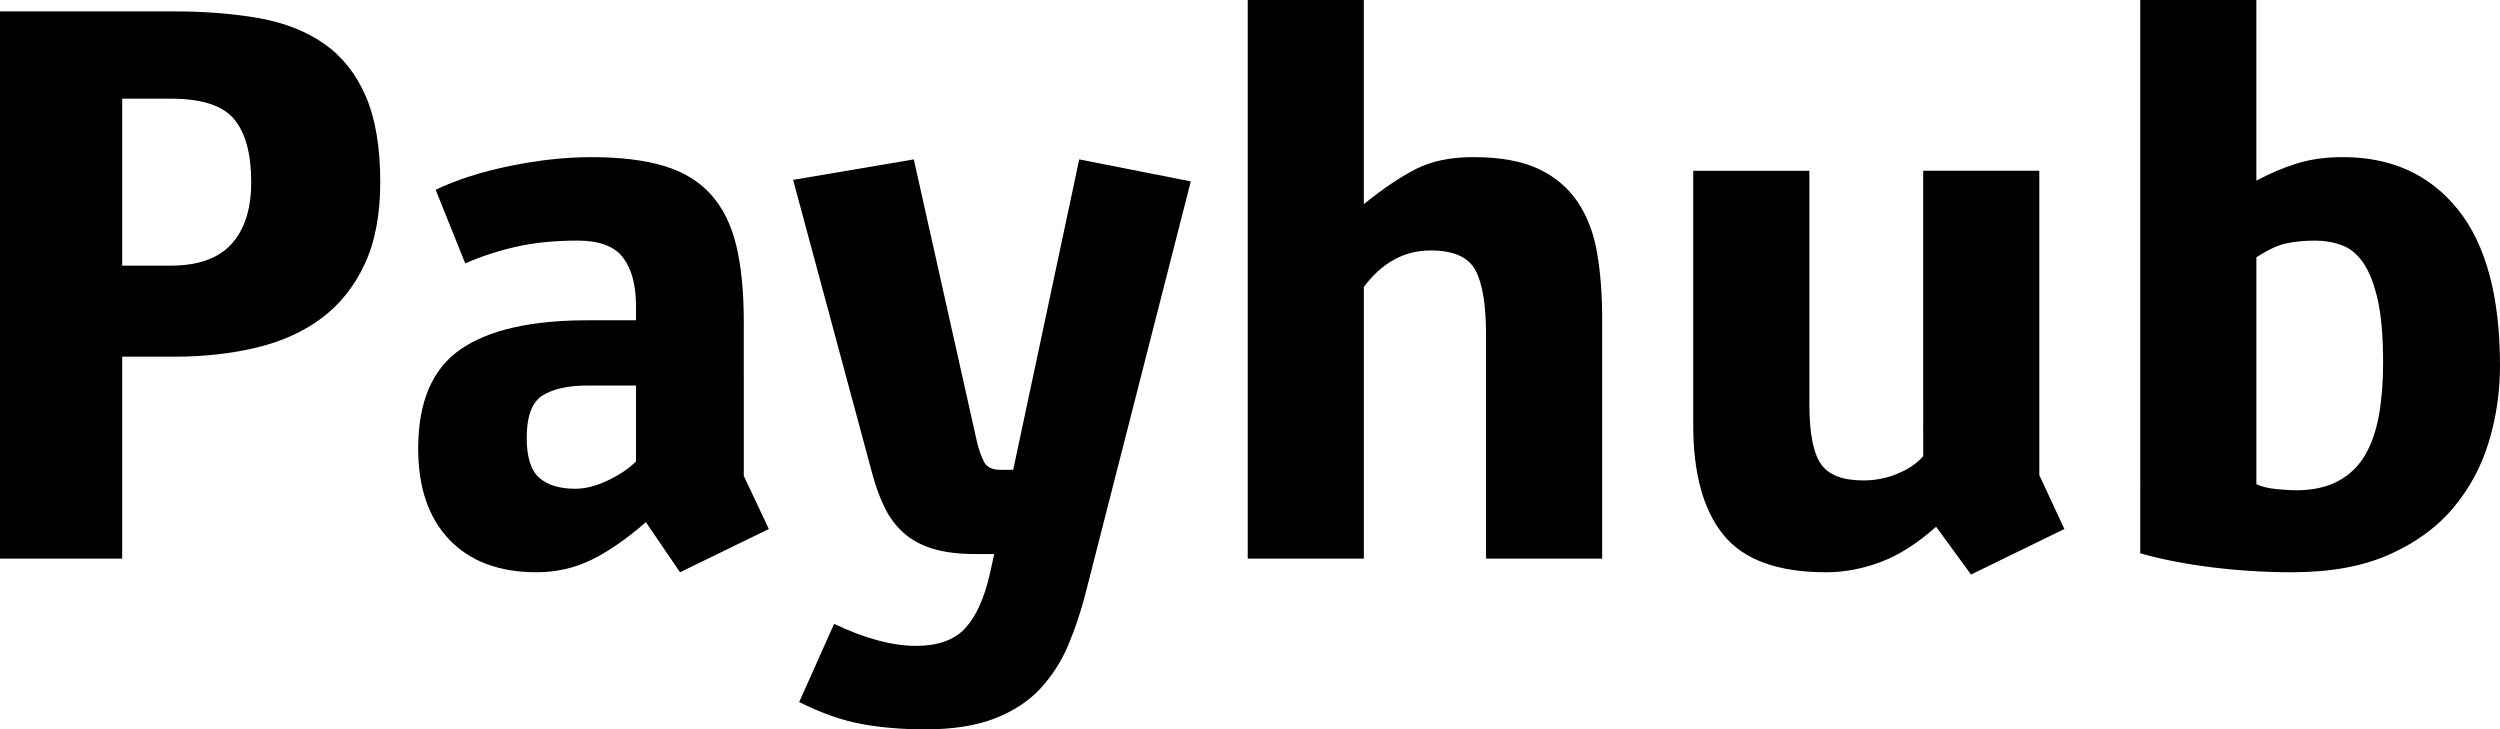 <?xml version="1.0" encoding="utf-8"?>
<!-- Generator: Adobe Illustrator 17.0.0, SVG Export Plug-In . SVG Version: 6.00 Build 0)  -->
<!DOCTYPE svg PUBLIC "-//W3C//DTD SVG 1.1//EN" "http://www.w3.org/Graphics/SVG/1.1/DTD/svg11.dtd">
<svg version="1.1" id="Layer_1" xmlns="http://www.w3.org/2000/svg" xmlns:xlink="http://www.w3.org/1999/xlink" x="0px" y="0px"
	 width="200px" height="58.349px" viewBox="0 0 200 58.349" enable-background="new 0 0 200 58.349" xml:space="preserve">
<g>
	<path d="M9.776,28.537v16.15H0V0.911h13.904c2.509,0,4.786,0.182,6.831,0.546c2.043,0.364,3.784,1.053,5.222,2.064
		c1.436,1.012,2.54,2.409,3.309,4.189c0.769,1.782,1.154,4.068,1.154,6.861c0,2.591-0.416,4.777-1.245,6.557
		c-0.83,1.782-1.973,3.218-3.431,4.311s-3.198,1.882-5.222,2.368c-2.024,0.485-4.23,0.729-6.618,0.729H9.776z M13.661,21.251
		c2.186,0,3.804-0.577,4.857-1.73c1.052-1.154,1.579-2.803,1.579-4.949c0-2.266-0.456-3.946-1.366-5.039
		c-0.911-1.093-2.601-1.639-5.07-1.639H9.776v13.358H13.661z"/>
	<path d="M42.927,45.78c-2.996,0-5.323-0.871-6.983-2.611c-1.66-1.74-2.489-4.168-2.489-7.286c0-3.724,1.123-6.364,3.37-7.923
		c2.247-1.558,5.636-2.337,10.17-2.337h3.886v-1.154c0-1.659-0.345-2.945-1.032-3.855c-0.689-0.911-1.903-1.366-3.643-1.366
		c-1.821,0-3.451,0.162-4.888,0.486c-1.437,0.325-2.803,0.769-4.098,1.336l-2.368-5.889c1.7-0.809,3.693-1.447,5.981-1.912
		c2.286-0.465,4.442-0.698,6.466-0.698c2.307,0,4.24,0.233,5.799,0.698c1.558,0.466,2.813,1.225,3.764,2.277
		c0.951,1.053,1.629,2.409,2.034,4.068c0.404,1.66,0.607,3.704,0.607,6.132V38.07l2.004,4.25l-7.104,3.461l-2.732-4.007
		c-1.539,1.336-2.985,2.337-4.341,3.005C45.972,45.446,44.505,45.78,42.927,45.78z M46.023,39.101c0.809,0,1.679-0.222,2.611-0.668
		c0.931-0.445,1.679-0.951,2.247-1.518v-6.072h-3.886c-1.539,0-2.732,0.264-3.583,0.789c-0.85,0.526-1.275,1.66-1.275,3.4
		c0,1.539,0.334,2.602,1.002,3.188C43.807,38.808,44.768,39.101,46.023,39.101z"/>
	<path d="M86.825,47.541c-0.364,1.417-0.82,2.773-1.366,4.068c-0.547,1.295-1.286,2.449-2.216,3.461
		c-0.932,1.012-2.146,1.812-3.643,2.399c-1.498,0.586-3.36,0.88-5.586,0.88c-1.821,0-3.512-0.142-5.07-0.425
		c-1.559-0.283-3.228-0.87-5.009-1.76l2.793-6.254c2.469,1.173,4.654,1.76,6.557,1.76c1.74,0,3.046-0.466,3.917-1.396
		c0.87-0.932,1.527-2.368,1.973-4.311l0.365-1.639h-1.458c-1.376,0-2.53-0.141-3.461-0.425c-0.932-0.283-1.71-0.707-2.338-1.275
		c-0.628-0.566-1.134-1.245-1.518-2.034c-0.385-0.789-0.719-1.71-1.002-2.763L63.449,14.39l9.654-1.639l5.039,22.526
		c0.162,0.688,0.354,1.244,0.577,1.669c0.222,0.425,0.657,0.638,1.306,0.638h1.032l5.282-24.833l8.925,1.761L86.825,47.541z"/>
	<path d="M99.817,0h9.29v16.333c1.497-1.215,2.874-2.145,4.129-2.793c1.254-0.647,2.793-0.971,4.615-0.971
		c2.144,0,3.885,0.314,5.221,0.941c1.336,0.628,2.388,1.518,3.158,2.672c0.768,1.153,1.284,2.52,1.548,4.098
		c0.263,1.579,0.395,3.3,0.395,5.161v19.247h-9.29V26.776c0-2.388-0.284-4.108-0.85-5.161c-0.568-1.052-1.761-1.579-3.582-1.579
		c-2.106,0-3.886,0.972-5.343,2.915v21.736h-9.29V0z"/>
	<path d="M163.145,38.009l2.004,4.311l-7.468,3.643l-2.793-3.825c-1.498,1.335-2.975,2.277-4.432,2.823
		c-1.457,0.546-2.914,0.82-4.372,0.82c-3.846,0-6.578-0.992-8.196-2.975c-1.62-1.984-2.429-4.919-2.429-8.804v-20.34h9.29v18.64
		c0,2.308,0.303,3.907,0.91,4.797c0.607,0.891,1.74,1.336,3.4,1.336c0.971,0,1.892-0.182,2.763-0.547
		c0.87-0.364,1.548-0.829,2.034-1.396V13.661h9.289V38.009z"/>
	<path d="M171.22,0h9.289v14.451c1.053-0.566,2.126-1.022,3.218-1.366c1.093-0.344,2.327-0.516,3.704-0.516
		c3.885,0,6.952,1.396,9.198,4.189S200,23.721,200,29.265c0,2.064-0.294,4.078-0.88,6.042c-0.588,1.963-1.529,3.725-2.824,5.282
		c-1.295,1.559-3.005,2.814-5.13,3.765c-2.125,0.95-4.727,1.427-7.802,1.427c-2.146,0-4.281-0.132-6.406-0.395
		c-2.125-0.264-4.038-0.638-5.737-1.123V0z M183.667,39.223c1.336,0,2.459-0.243,3.37-0.729c0.91-0.485,1.629-1.173,2.155-2.064
		c0.526-0.889,0.9-1.962,1.124-3.217c0.221-1.255,0.333-2.651,0.333-4.19c0-2.064-0.142-3.733-0.424-5.008
		c-0.284-1.275-0.668-2.266-1.154-2.975c-0.486-0.707-1.063-1.184-1.731-1.427c-0.668-0.243-1.386-0.364-2.155-0.364
		c-0.81,0-1.558,0.071-2.246,0.213c-0.689,0.142-1.498,0.516-2.429,1.123v18.154c0.446,0.203,1.002,0.333,1.67,0.394
		C182.847,39.192,183.343,39.223,183.667,39.223z"/>
</g>
</svg>
